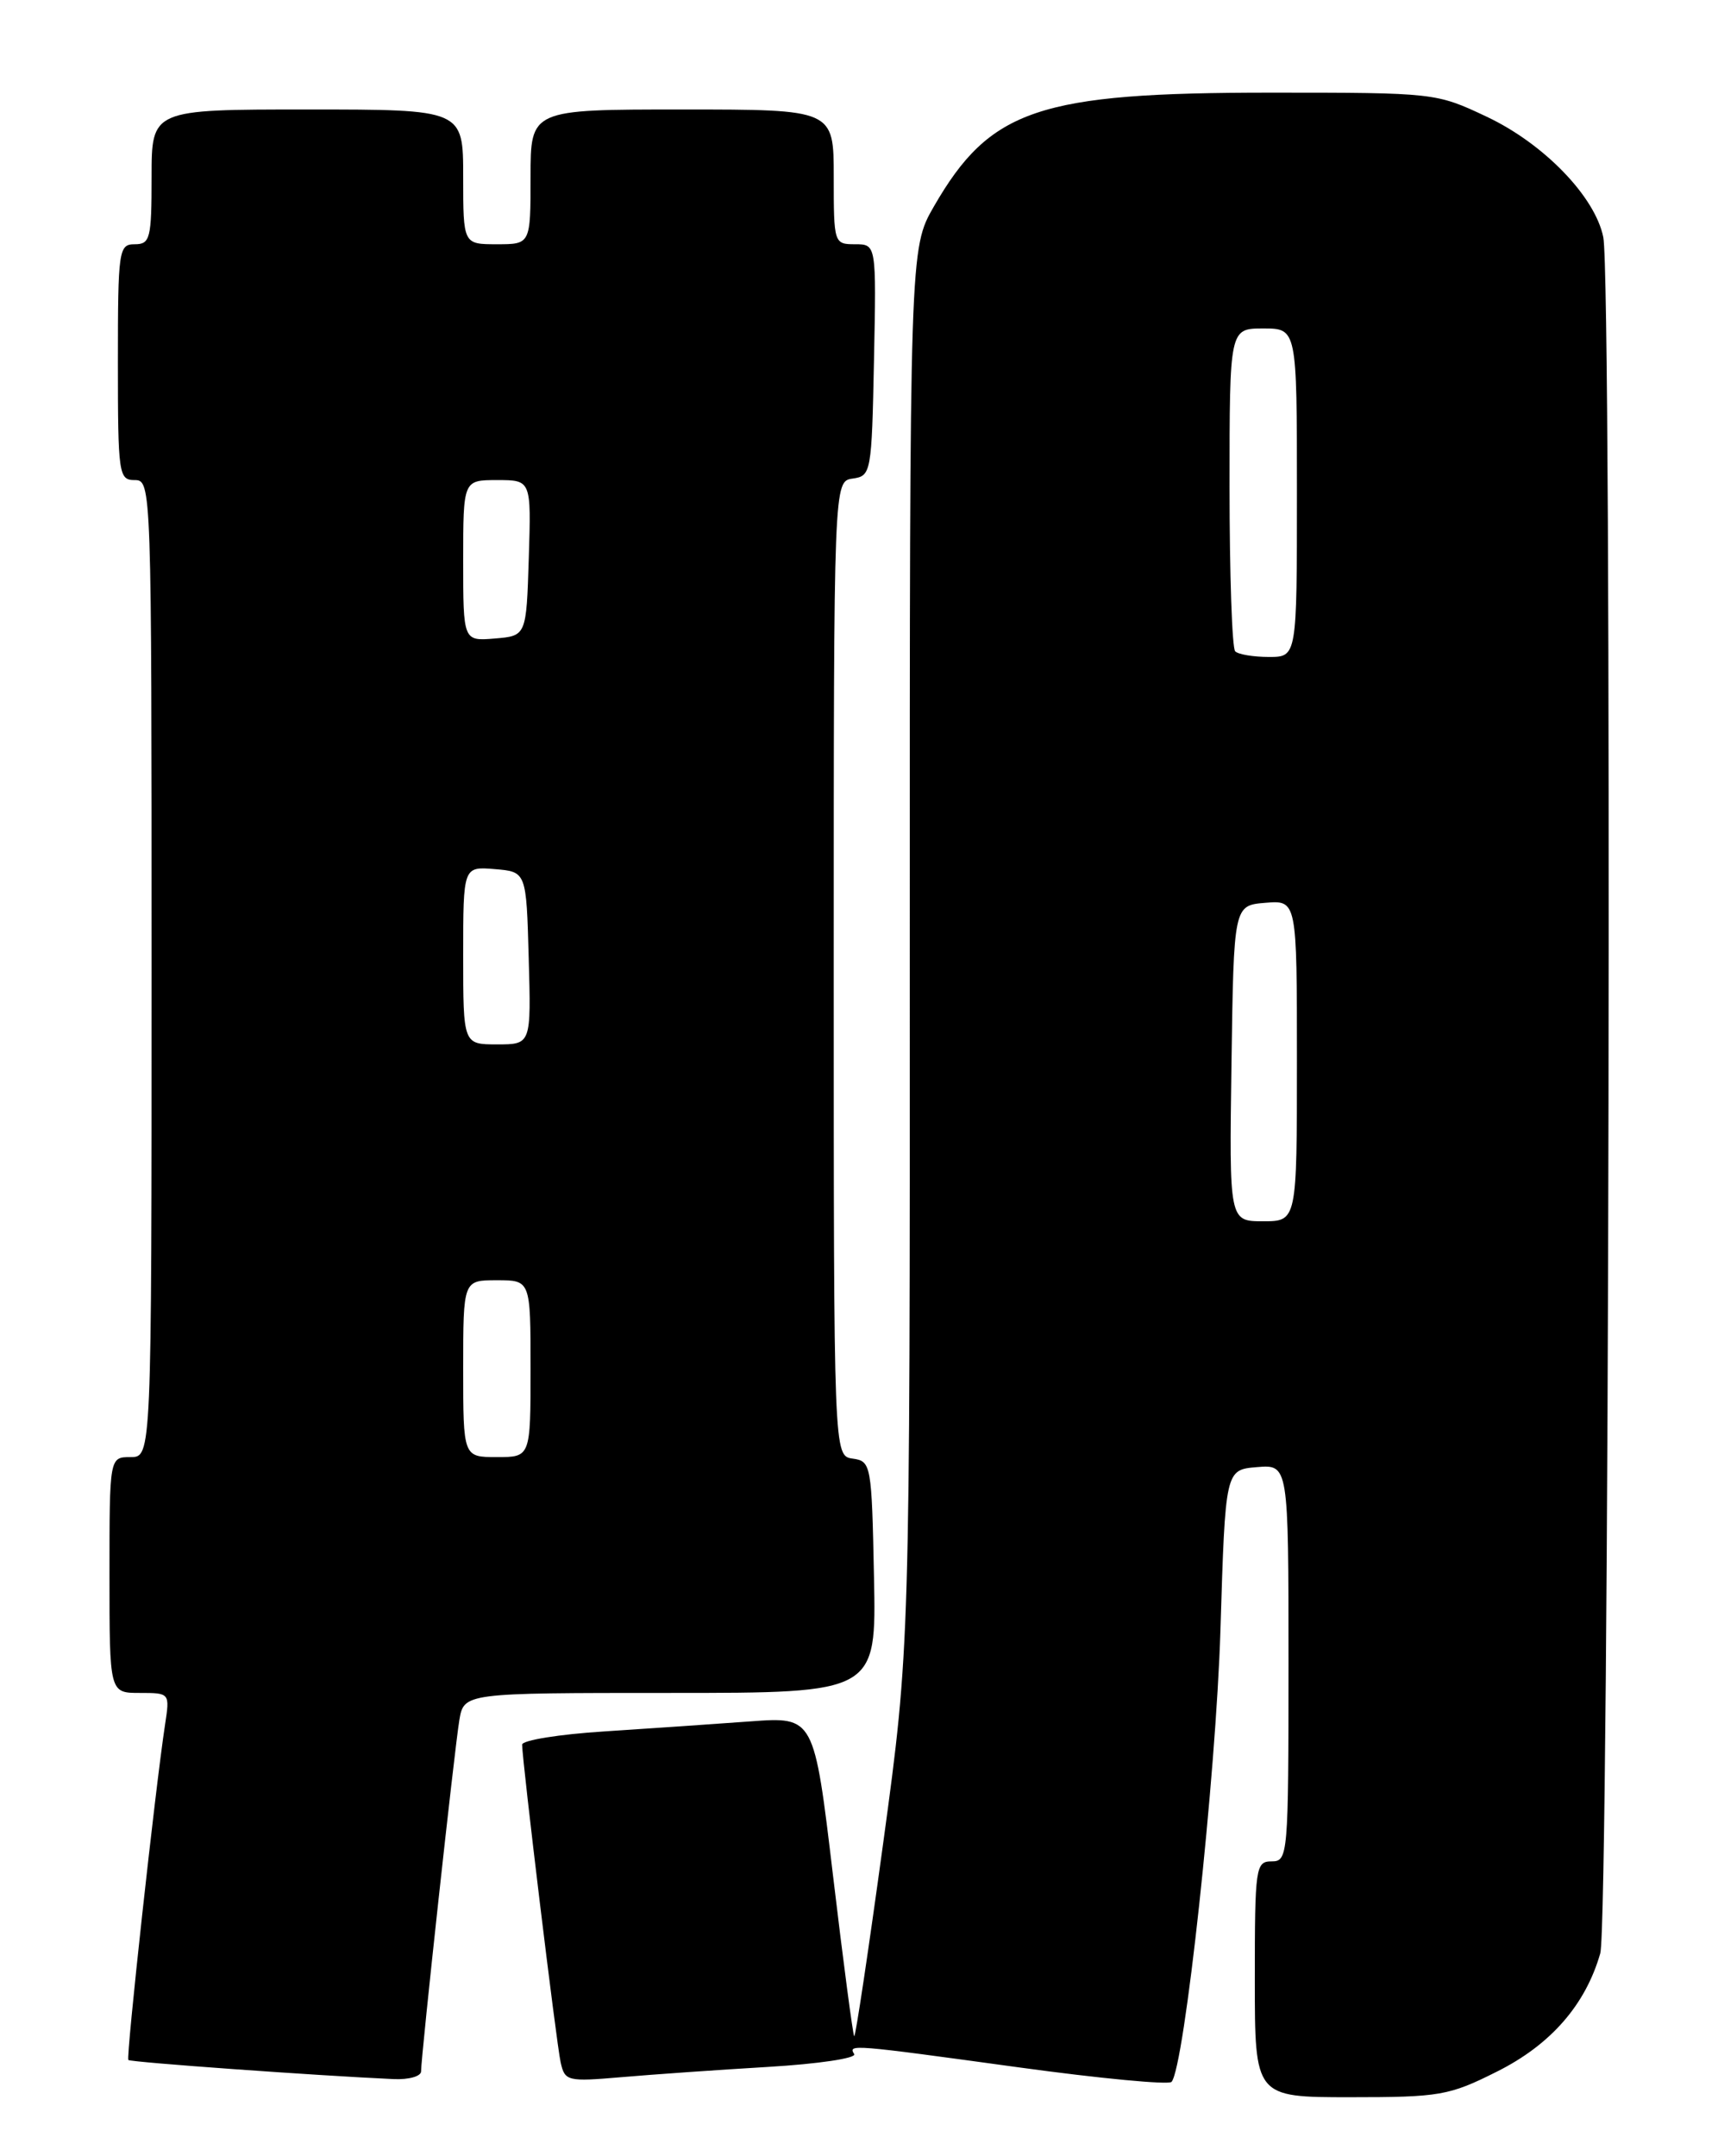 <?xml version="1.0" encoding="UTF-8" standalone="no"?>
<!DOCTYPE svg PUBLIC "-//W3C//DTD SVG 1.1//EN" "http://www.w3.org/Graphics/SVG/1.1/DTD/svg11.dtd" >
<svg xmlns="http://www.w3.org/2000/svg" xmlns:xlink="http://www.w3.org/1999/xlink" version="1.1" viewBox="0 0 204 256">
 <g >
 <path fill="currentColor"
d=" M 177.71 245.98 C 184.13 242.78 188.26 238.05 190.02 231.92 C 191.09 228.18 191.44 33.45 190.38 28.17 C 189.42 23.37 183.35 17.08 176.56 13.87 C 170.53 11.02 170.40 11.00 150.88 11.00 C 123.32 11.00 117.57 12.94 110.90 24.50 C 108.02 29.50 108.02 29.50 108.03 112.50 C 108.05 195.50 108.05 195.50 104.88 218.77 C 103.13 231.56 101.58 241.91 101.43 241.76 C 101.28 241.61 100.14 233.01 98.91 222.65 C 96.67 203.82 96.67 203.82 89.09 204.38 C 84.91 204.69 77.11 205.22 71.75 205.57 C 66.39 205.91 62.00 206.62 62.00 207.14 C 62.00 209.02 66.06 242.55 66.57 244.85 C 67.07 247.10 67.36 247.17 73.79 246.62 C 77.48 246.30 85.33 245.75 91.24 245.40 C 97.14 245.05 101.73 244.37 101.43 243.88 C 100.69 242.69 101.05 242.72 121.00 245.46 C 130.62 246.78 138.78 247.55 139.11 247.18 C 140.64 245.49 144.39 210.84 144.92 193.50 C 145.50 174.50 145.50 174.50 149.25 174.19 C 153.00 173.88 153.00 173.88 153.00 197.44 C 153.00 220.33 152.94 221.00 151.00 221.00 C 149.10 221.00 149.00 221.67 149.00 235.00 C 149.00 249.00 149.00 249.00 160.34 249.00 C 170.95 249.00 172.07 248.81 177.71 245.98 Z  M 50.00 245.93 C 50.00 244.09 53.97 207.66 54.54 204.25 C 55.09 201.00 55.09 201.00 79.57 201.00 C 104.06 201.00 104.06 201.00 103.78 187.25 C 103.51 173.85 103.44 173.49 101.25 173.18 C 99.00 172.86 99.00 172.86 99.00 115.00 C 99.00 57.14 99.00 57.14 101.25 56.82 C 103.44 56.51 103.51 56.15 103.78 42.75 C 104.06 29.00 104.06 29.00 101.53 29.00 C 99.03 29.00 99.00 28.89 99.00 21.00 C 99.00 13.00 99.00 13.00 81.00 13.00 C 63.00 13.00 63.00 13.00 63.00 21.00 C 63.00 29.00 63.00 29.00 59.00 29.00 C 55.00 29.00 55.00 29.00 55.00 21.00 C 55.00 13.00 55.00 13.00 36.50 13.00 C 18.00 13.00 18.00 13.00 18.00 21.00 C 18.00 28.33 17.83 29.00 16.00 29.00 C 14.10 29.00 14.00 29.67 14.00 43.00 C 14.00 56.33 14.10 57.00 16.00 57.00 C 17.98 57.00 18.00 57.67 18.00 115.00 C 18.00 173.00 18.00 173.00 15.50 173.00 C 13.00 173.00 13.00 173.00 13.00 187.00 C 13.00 201.00 13.00 201.00 16.59 201.00 C 20.17 201.00 20.17 201.01 19.60 204.75 C 18.44 212.35 14.95 244.28 15.24 244.58 C 15.51 244.85 37.64 246.44 46.75 246.85 C 48.54 246.93 50.00 246.52 50.00 245.93 Z  M 146.23 126.25 C 146.50 107.50 146.50 107.50 150.25 107.19 C 154.00 106.88 154.00 106.88 154.00 125.94 C 154.00 145.00 154.00 145.00 149.98 145.00 C 145.96 145.00 145.96 145.00 146.23 126.25 Z  M 146.67 77.33 C 146.30 76.97 146.00 68.19 146.00 57.83 C 146.00 39.00 146.00 39.00 150.00 39.00 C 154.00 39.00 154.00 39.00 154.00 58.50 C 154.00 78.00 154.00 78.00 150.67 78.00 C 148.83 78.00 147.03 77.70 146.67 77.33 Z  M 55.00 162.50 C 55.00 152.00 55.00 152.00 59.00 152.00 C 63.00 152.00 63.00 152.00 63.00 162.50 C 63.00 173.00 63.00 173.00 59.00 173.00 C 55.00 173.00 55.00 173.00 55.00 162.50 Z  M 55.00 113.44 C 55.00 102.88 55.00 102.88 58.75 103.19 C 62.50 103.50 62.50 103.50 62.78 113.75 C 63.07 124.00 63.07 124.00 59.03 124.00 C 55.00 124.00 55.00 124.00 55.00 113.44 Z  M 55.00 66.56 C 55.00 57.00 55.00 57.00 59.04 57.00 C 63.08 57.00 63.08 57.00 62.79 66.25 C 62.50 75.50 62.50 75.50 58.75 75.81 C 55.00 76.12 55.00 76.12 55.00 66.56 Z "/>
</g>
</svg>